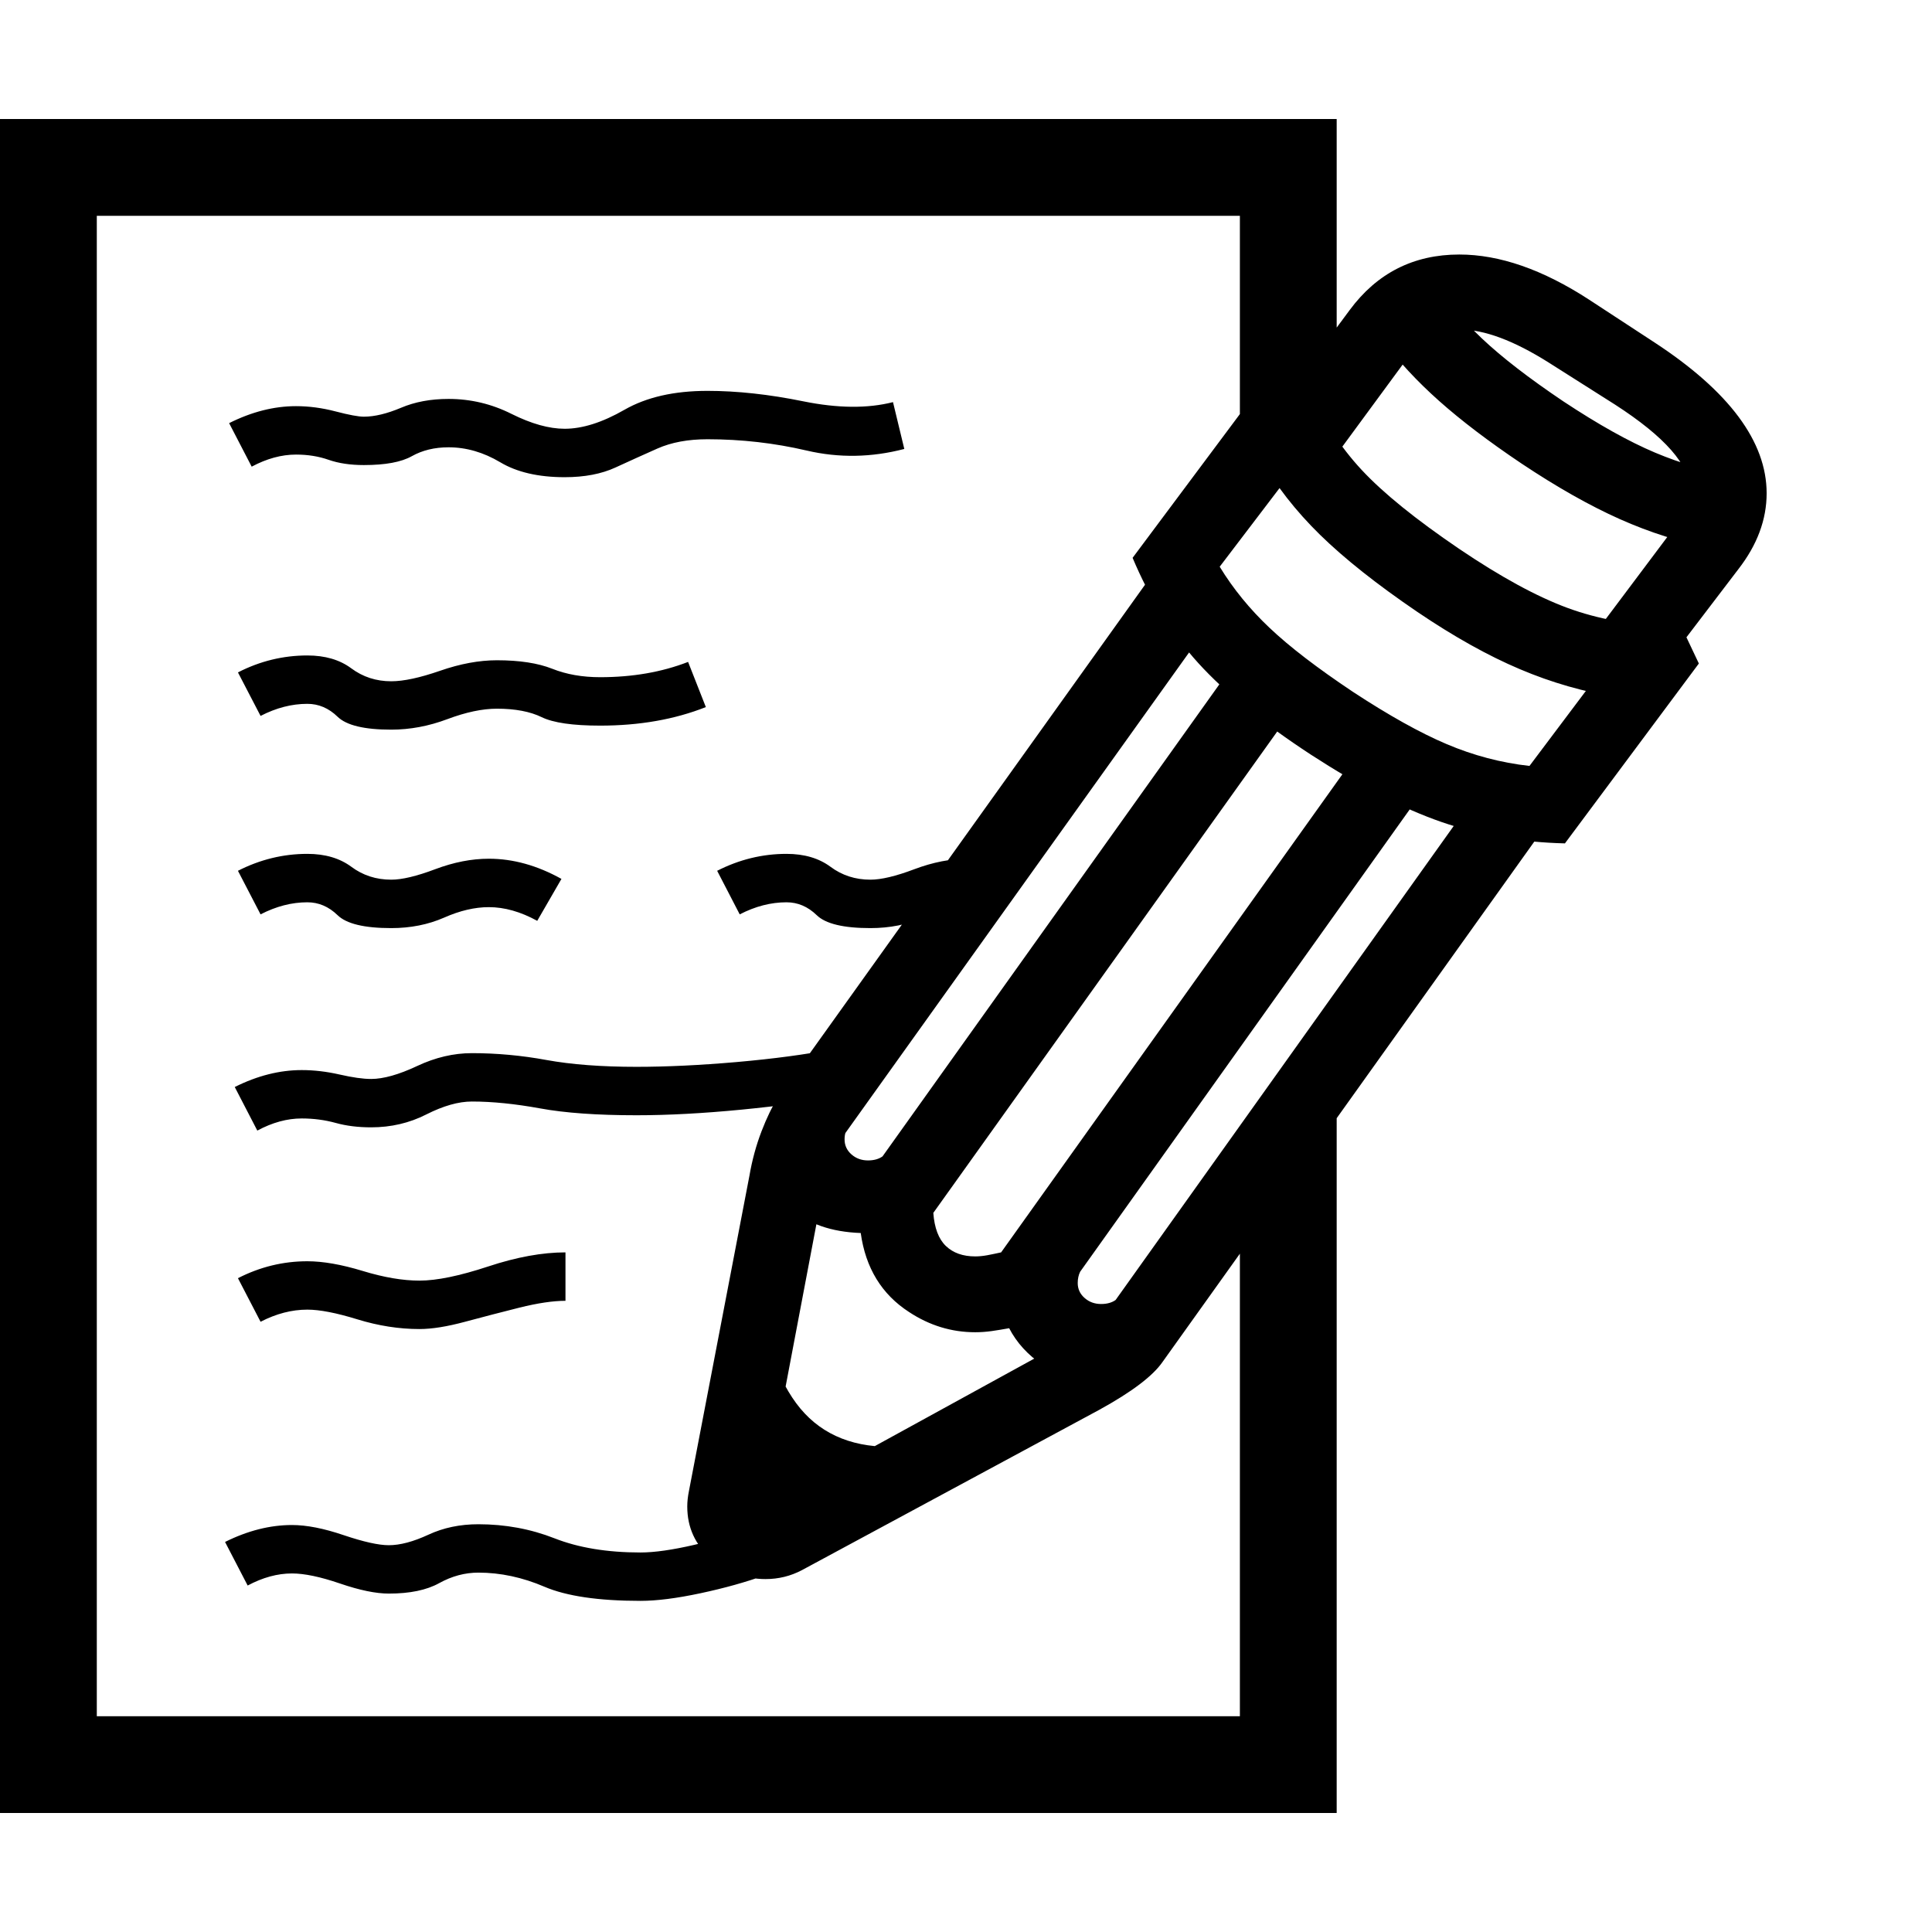 <svg version="1.1" xmlns="http://www.w3.org/2000/svg" width="256" height="256" viewBox="0 0 37.422 32.812">
  <defs>
    <style type="text/css" id="current-color-scheme">.ColorScheme-Highlight { color:#000000; }</style>
  </defs><path class="ColorScheme-Highlight" fill="currentColor" d="M0 32.812 L0 -0 L25.891 -0 L25.891 4.422 L24.016 6.359 L24.016 1.875 L1.875 1.875 L1.875 30.938 L24.016 30.938 L24.016 20.562 L25.891 18.953 L25.891 32.812 Z M12.406 28.703 C11.594 28.703 10.974 28.612 10.547 28.43 C10.12 28.247 9.693 28.156 9.266 28.156 C9.005 28.156 8.753 28.224 8.508 28.359 C8.263 28.495 7.938 28.562 7.531 28.562 C7.281 28.562 6.966 28.497 6.586 28.367 C6.206 28.237 5.896 28.172 5.656 28.172 C5.375 28.172 5.089 28.25 4.797 28.406 L4.359 27.562 C4.797 27.344 5.229 27.234 5.656 27.234 C5.938 27.234 6.271 27.299 6.656 27.43 C7.042 27.56 7.333 27.625 7.531 27.625 C7.75 27.625 8.005 27.557 8.297 27.422 C8.589 27.286 8.911 27.219 9.266 27.219 C9.786 27.219 10.279 27.31 10.742 27.492 C11.206 27.674 11.76 27.766 12.406 27.766 C12.677 27.766 13.026 27.716 13.453 27.617 C13.88 27.518 14.255 27.411 14.578 27.297 L14.828 28.203 C14.453 28.339 14.034 28.456 13.57 28.555 C13.107 28.654 12.719 28.703 12.406 28.703 Z M8.125 23.438 C7.729 23.438 7.328 23.375 6.922 23.25 C6.516 23.125 6.193 23.062 5.953 23.062 C5.651 23.062 5.349 23.141 5.047 23.297 L4.609 22.453 C5.036 22.234 5.484 22.125 5.953 22.125 C6.255 22.125 6.612 22.187 7.023 22.312 C7.435 22.438 7.802 22.5 8.125 22.5 C8.458 22.5 8.901 22.409 9.453 22.227 C10.005 22.044 10.505 21.953 10.953 21.953 L10.953 22.891 C10.714 22.891 10.417 22.935 10.062 23.023 C9.708 23.112 9.357 23.203 9.008 23.297 C8.659 23.391 8.365 23.438 8.125 23.438 Z M15.391 28 L13.609 26.781 L14.547 22.172 C14.714 23.411 15.005 24.312 15.422 24.875 C15.839 25.438 16.443 25.719 17.234 25.719 C17.526 25.719 17.872 25.706 18.273 25.68 C18.674 25.654 19.156 25.615 19.719 25.562 Z M4.984 19.594 L4.547 18.75 C4.984 18.531 5.417 18.422 5.844 18.422 C6.083 18.422 6.328 18.451 6.578 18.508 C6.828 18.565 7.031 18.594 7.188 18.594 C7.427 18.594 7.724 18.51 8.078 18.344 C8.432 18.177 8.786 18.094 9.141 18.094 C9.62 18.094 10.102 18.138 10.586 18.227 C11.07 18.315 11.651 18.359 12.328 18.359 C12.911 18.359 13.56 18.328 14.273 18.266 C14.987 18.203 15.609 18.12 16.141 18.016 L16.328 18.922 C15.766 19.026 15.112 19.115 14.367 19.188 C13.622 19.26 12.943 19.297 12.328 19.297 C11.568 19.297 10.945 19.253 10.461 19.164 C9.977 19.076 9.536 19.031 9.141 19.031 C8.88 19.031 8.586 19.115 8.258 19.281 C7.93 19.448 7.573 19.531 7.188 19.531 C6.937 19.531 6.708 19.503 6.5 19.445 C6.292 19.388 6.073 19.359 5.844 19.359 C5.562 19.359 5.276 19.437 4.984 19.594 Z M7.578 15.672 C7.057 15.672 6.711 15.589 6.539 15.422 C6.367 15.255 6.172 15.172 5.953 15.172 C5.651 15.172 5.349 15.25 5.047 15.406 L4.609 14.562 C5.036 14.344 5.484 14.234 5.953 14.234 C6.297 14.234 6.581 14.318 6.805 14.484 C7.029 14.651 7.286 14.734 7.578 14.734 C7.786 14.734 8.07 14.667 8.43 14.531 C8.789 14.396 9.135 14.328 9.469 14.328 C9.938 14.328 10.406 14.458 10.875 14.719 L10.406 15.531 C10.083 15.354 9.771 15.266 9.469 15.266 C9.198 15.266 8.909 15.333 8.602 15.469 C8.294 15.604 7.953 15.672 7.578 15.672 Z M14.828 28.281 C14.432 28.281 14.081 28.148 13.773 27.883 C13.466 27.617 13.312 27.281 13.312 26.875 C13.312 26.781 13.323 26.682 13.344 26.578 L14.516 20.469 C14.568 20.167 14.646 19.88 14.75 19.609 C14.854 19.339 14.958 19.125 15.062 18.969 L16.281 19.766 C16.208 19.901 16.143 20.049 16.086 20.211 C16.029 20.372 15.979 20.552 15.938 20.75 L14.984 25.781 L15.781 26.344 L20.594 23.703 C20.833 23.578 21.029 23.453 21.18 23.328 C21.331 23.203 21.432 23.109 21.484 23.047 L22.516 24.078 C22.328 24.349 21.922 24.656 21.297 25 L15.531 28.109 C15.312 28.224 15.078 28.281 14.828 28.281 Z M7.578 11.828 C7.057 11.828 6.711 11.745 6.539 11.578 C6.367 11.411 6.172 11.328 5.953 11.328 C5.651 11.328 5.349 11.406 5.047 11.562 L4.609 10.719 C5.036 10.5 5.484 10.391 5.953 10.391 C6.297 10.391 6.581 10.474 6.805 10.641 C7.029 10.807 7.286 10.891 7.578 10.891 C7.818 10.891 8.133 10.823 8.523 10.688 C8.914 10.552 9.281 10.484 9.625 10.484 C10.063 10.484 10.419 10.539 10.695 10.648 C10.971 10.758 11.281 10.812 11.625 10.812 C12.25 10.812 12.818 10.714 13.328 10.516 L13.672 11.391 C13.068 11.63 12.385 11.75 11.625 11.75 C11.094 11.75 10.716 11.695 10.492 11.586 C10.268 11.477 9.979 11.422 9.625 11.422 C9.344 11.422 9.023 11.49 8.664 11.625 C8.305 11.76 7.943 11.828 7.578 11.828 Z M16.859 15.672 C16.339 15.672 15.992 15.589 15.82 15.422 C15.648 15.255 15.453 15.172 15.234 15.172 C14.932 15.172 14.63 15.25 14.328 15.406 L13.891 14.562 C14.318 14.344 14.766 14.234 15.234 14.234 C15.578 14.234 15.862 14.318 16.086 14.484 C16.31 14.651 16.568 14.734 16.859 14.734 C17.068 14.734 17.352 14.667 17.711 14.531 C18.07 14.396 18.417 14.328 18.75 14.328 L18.75 15.266 C18.479 15.266 18.19 15.333 17.883 15.469 C17.576 15.604 17.234 15.672 16.859 15.672 Z M10.938 6.938 C10.427 6.938 10.01 6.841 9.688 6.648 C9.365 6.456 9.031 6.359 8.688 6.359 C8.417 6.359 8.18 6.417 7.977 6.531 C7.773 6.646 7.464 6.703 7.047 6.703 C6.786 6.703 6.56 6.669 6.367 6.602 C6.174 6.534 5.964 6.5 5.734 6.5 C5.453 6.5 5.167 6.578 4.875 6.734 L4.438 5.891 C4.875 5.672 5.307 5.562 5.734 5.562 C5.984 5.562 6.24 5.596 6.5 5.664 C6.76 5.732 6.943 5.766 7.047 5.766 C7.255 5.766 7.495 5.708 7.766 5.594 C8.036 5.479 8.344 5.422 8.688 5.422 C9.115 5.422 9.521 5.518 9.906 5.711 C10.292 5.904 10.635 6 10.938 6 C11.281 6 11.667 5.878 12.094 5.633 C12.521 5.388 13.057 5.266 13.703 5.266 C14.276 5.266 14.896 5.333 15.562 5.469 C16.229 5.604 16.807 5.609 17.297 5.484 L17.516 6.391 C16.88 6.557 16.25 6.568 15.625 6.422 C15 6.276 14.359 6.203 13.703 6.203 C13.328 6.203 13.005 6.263 12.734 6.383 C12.464 6.503 12.193 6.625 11.922 6.75 C11.651 6.875 11.323 6.938 10.938 6.938 Z M21.219 24.422 C20.823 24.422 20.482 24.326 20.195 24.133 C19.909 23.94 19.693 23.703 19.547 23.422 C19.432 23.443 19.32 23.461 19.211 23.477 C19.102 23.492 18.995 23.5 18.891 23.5 C18.432 23.5 18.005 23.37 17.609 23.109 C17.078 22.766 16.766 22.255 16.672 21.578 C16.099 21.557 15.654 21.401 15.336 21.109 C15.018 20.818 14.859 20.432 14.859 19.953 C14.859 19.641 14.927 19.313 15.062 18.969 L22.406 8.703 L23.594 9.547 L16.375 19.641 C16.365 19.672 16.359 19.714 16.359 19.766 C16.359 19.88 16.404 19.977 16.492 20.055 C16.581 20.133 16.687 20.172 16.812 20.172 C16.927 20.172 17.021 20.146 17.094 20.094 L23.984 10.438 L25.156 11.281 L18.078 21.188 C18.099 21.479 18.18 21.693 18.32 21.828 C18.461 21.964 18.651 22.031 18.891 22.031 C18.964 22.031 19.042 22.023 19.125 22.008 C19.208 21.992 19.297 21.974 19.391 21.953 L26.484 12.016 L27.672 12.859 L20.922 22.328 C20.891 22.391 20.875 22.464 20.875 22.547 C20.875 22.661 20.919 22.758 21.008 22.836 C21.096 22.914 21.203 22.953 21.328 22.953 C21.443 22.953 21.536 22.927 21.609 22.875 L28.875 12.688 L30.062 13.516 L22.516 24.078 C22.057 24.307 21.625 24.422 21.219 24.422 Z M30.312 14.031 C29.458 14.01 28.661 13.872 27.922 13.617 C27.182 13.362 26.339 12.927 25.391 12.312 C24.453 11.698 23.727 11.107 23.211 10.539 C22.695 9.971 22.271 9.292 21.938 8.5 L24.562 4.984 L25.844 5.109 L25.609 6.578 L25.266 6.516 L23.625 8.672 C23.885 9.099 24.208 9.495 24.594 9.859 C24.979 10.224 25.516 10.635 26.203 11.094 C26.901 11.552 27.508 11.891 28.023 12.109 C28.539 12.328 29.073 12.469 29.625 12.531 L31.234 10.391 C31.224 10.359 31.206 10.323 31.18 10.281 C31.154 10.24 31.12 10.193 31.078 10.141 L32.359 9.391 L32.906 10.547 Z M31.344 11.203 C30.687 11.099 30.052 10.917 29.438 10.656 C28.823 10.396 28.161 10.026 27.453 9.547 C26.672 9.016 26.044 8.518 25.57 8.055 C25.096 7.591 24.708 7.094 24.406 6.562 L25.391 5.266 C25.63 5.839 25.958 6.349 26.375 6.797 C26.792 7.245 27.422 7.755 28.266 8.328 C29.068 8.87 29.766 9.25 30.359 9.469 C30.953 9.688 31.615 9.807 32.344 9.828 Z M31.719 11.281 L30.562 10.406 L32.484 7.844 C32.651 7.635 32.734 7.417 32.734 7.188 C32.734 6.708 32.25 6.156 31.281 5.531 L30 4.719 C29.323 4.292 28.75 4.078 28.281 4.078 C27.875 4.078 27.552 4.24 27.312 4.562 L25.359 7.219 L24.172 6.359 L26.141 3.703 C26.672 2.984 27.38 2.625 28.266 2.625 C29.047 2.625 29.885 2.917 30.781 3.5 L32.047 4.328 C33.495 5.276 34.219 6.25 34.219 7.25 C34.219 7.76 34.036 8.25 33.672 8.719 Z M33.156 8.312 C32.552 8.198 31.958 8.01 31.375 7.75 C30.792 7.49 30.156 7.13 29.469 6.672 C28.833 6.245 28.302 5.841 27.875 5.461 C27.448 5.081 27.083 4.688 26.781 4.281 L27.75 3.078 C28 3.495 28.318 3.885 28.703 4.25 C29.089 4.615 29.615 5.021 30.281 5.469 C30.958 5.917 31.549 6.247 32.055 6.461 C32.56 6.674 33.078 6.823 33.609 6.906 Z M37.422 27.344" /></svg>